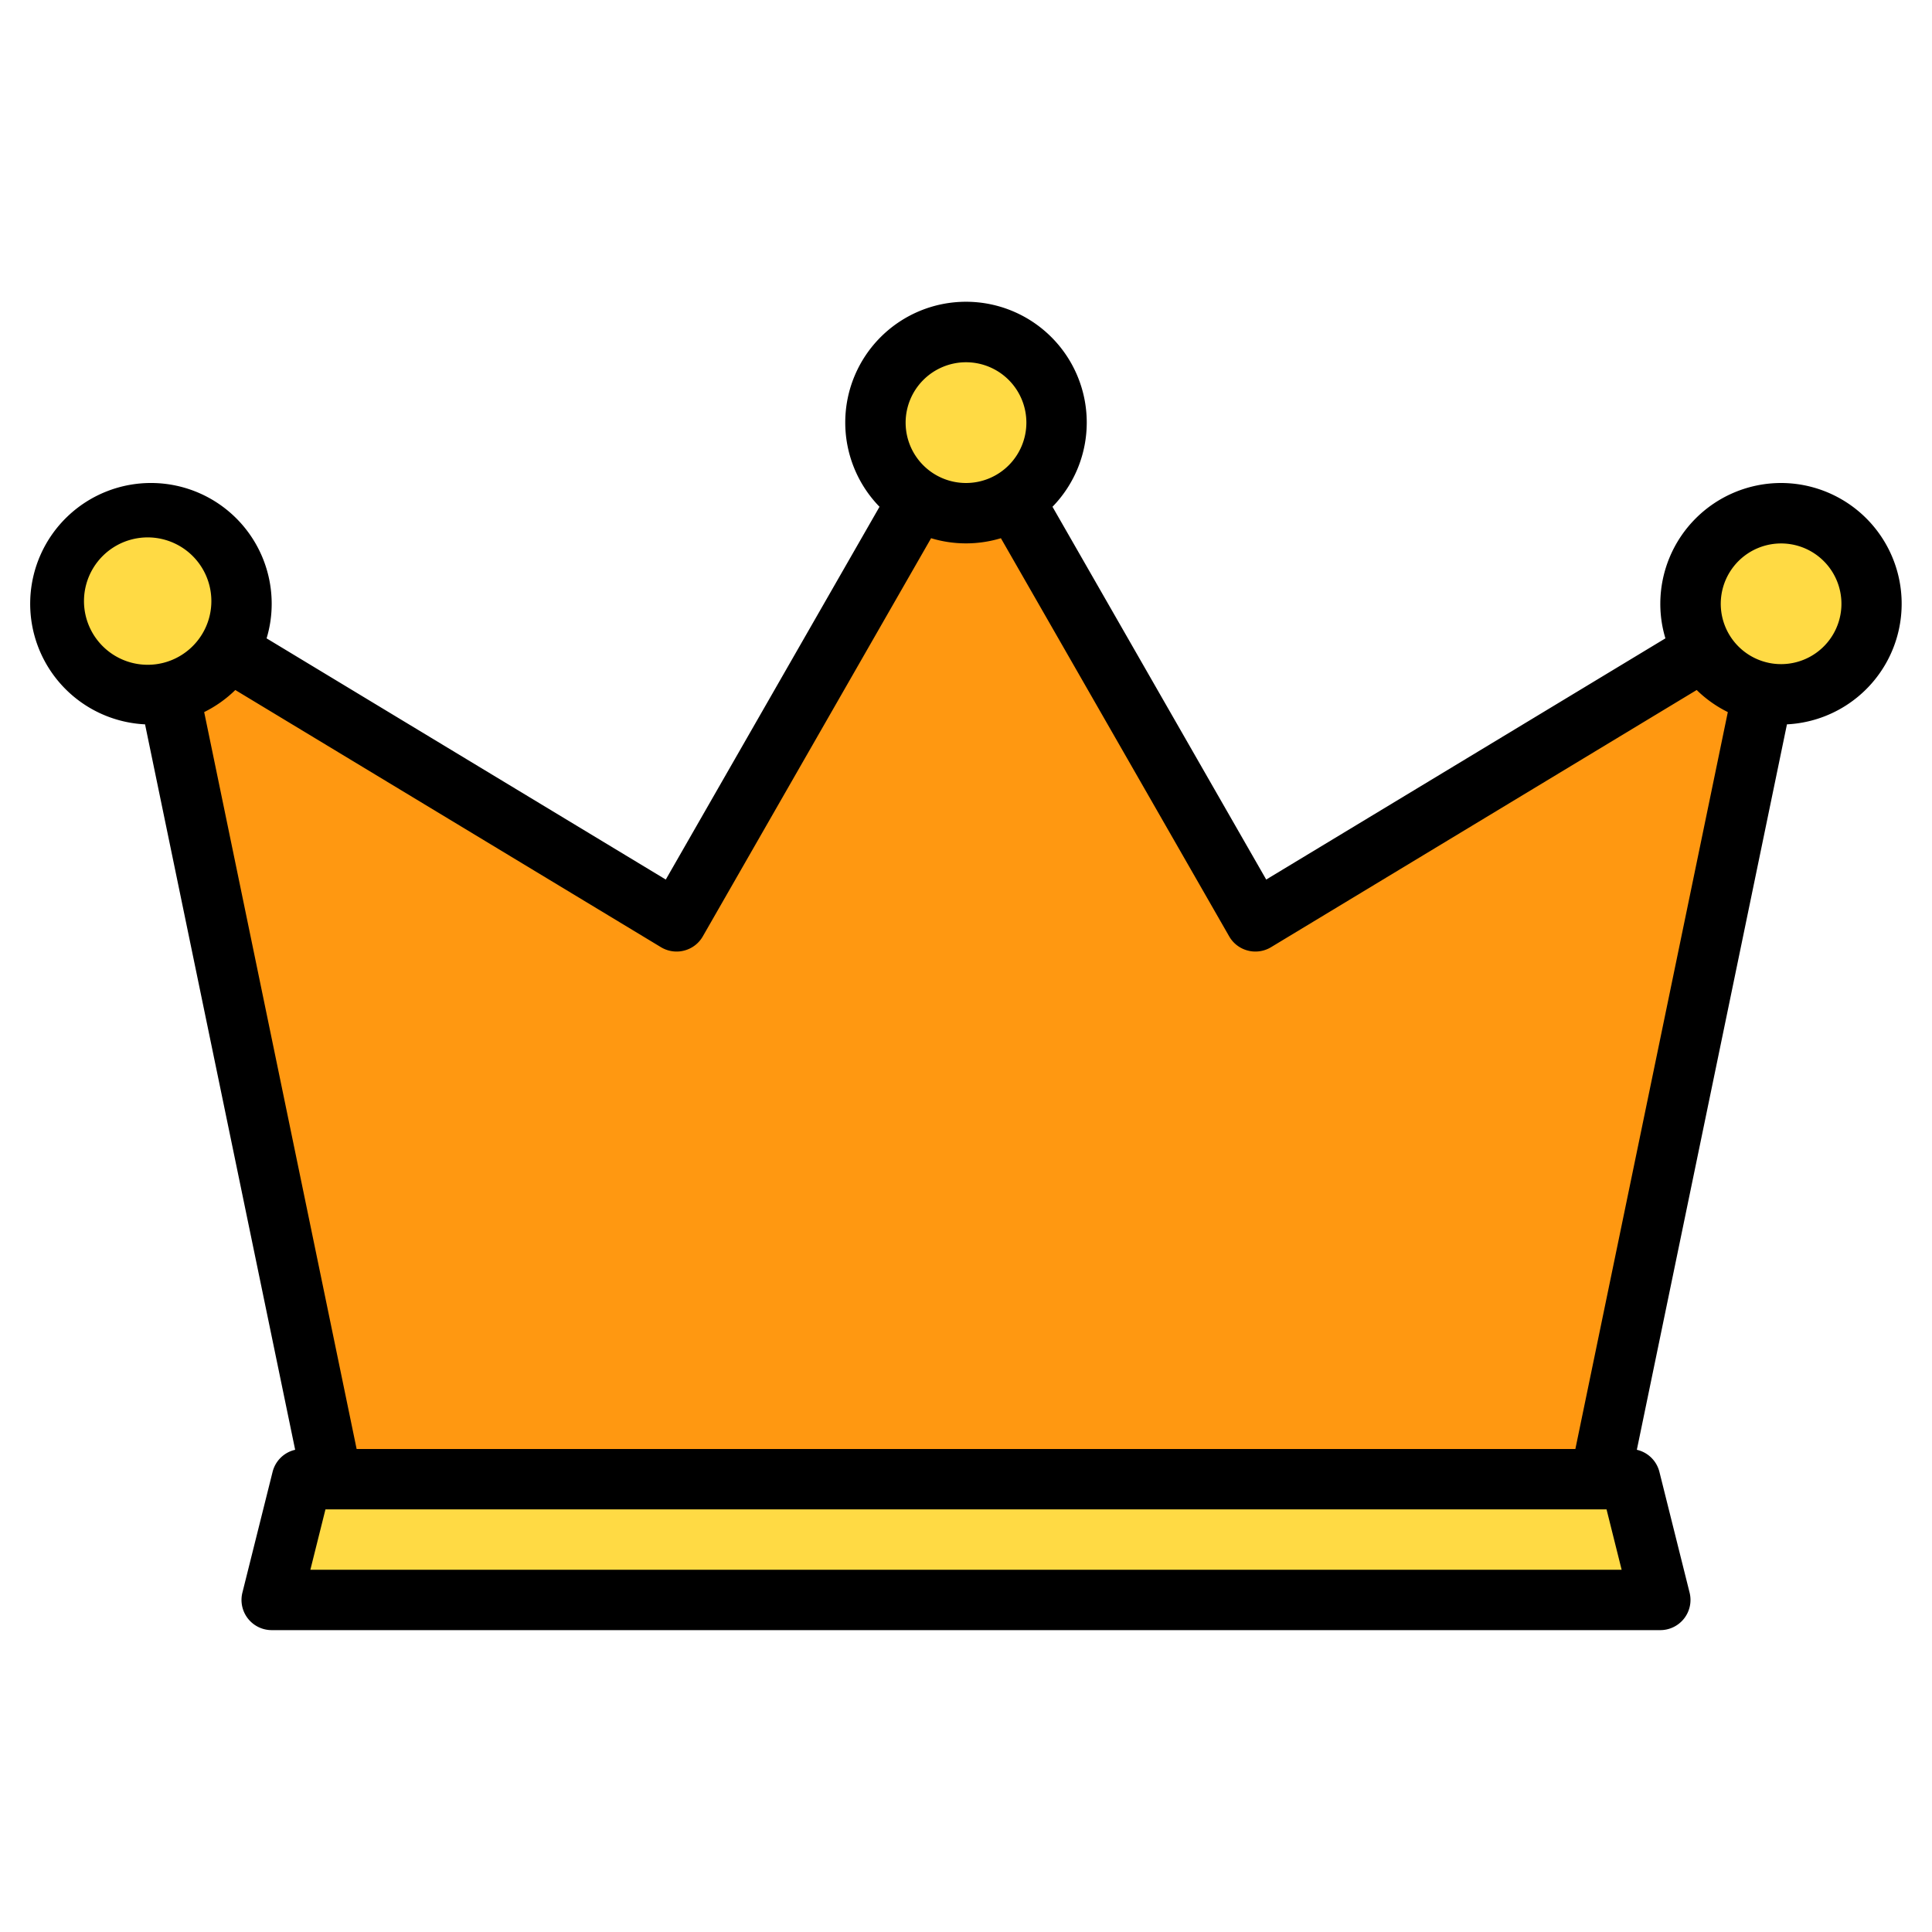 <svg height="512" viewBox="0 0 512 512" width="512" xmlns="http://www.w3.org/2000/svg"><g><path d="m88 392-48-240 136 88 80-136 80 144 136-88-48 232z" fill="#ff9811"/><g fill="#ffda44"><path d="m440 424h-368l8-32h352z"/><circle cx="40" cy="160" r="24"/><circle cx="256" cy="112" r="24"/><circle cx="472" cy="160" r="24"/></g><path d="m472 128a32.03 32.03 0 0 0 -32 32 31.537 31.537 0 0 0 1.35 9.17l-105.79 63.92-56.64-98.79a32 32 0 1 0 -45.84 0l-56.64 98.79-105.79-63.92a31.537 31.537 0 0 0 1.35-9.17 32 32 0 1 0 -33.56 31.96l39.78 192.25a7.986 7.986 0 0 0 -5.98 5.85l-8 32a8 8 0 0 0 7.76 9.94h368a8 8 0 0 0 7.76-9.94l-8-32a7.986 7.986 0 0 0 -5.98-5.85l39.78-192.25a32 32 0 0 0 -1.56-63.96zm-216-32a16 16 0 1 1 -16 16 16.021 16.021 0 0 1 16-16zm-212.73 79.66a.037.037 0 0 0 -.03.01.433.433 0 0 0 -.05.01 16.878 16.878 0 1 1 .08-.02zm38.98 240.34 4-16h339.5l4 16zm335.24-32h-322.98l-40.4-195.29a32.084 32.084 0 0 0 8.25-5.85l112.81 68.16a8.005 8.005 0 0 0 4.14 1.15 7.7 7.7 0 0 0 2.01-.26 7.951 7.951 0 0 0 4.93-3.76l60.5-105.52a31.912 31.912 0 0 0 18.5 0l60.5 105.52a7.951 7.951 0 0 0 4.93 3.76 7.7 7.7 0 0 0 2.01.26 8.005 8.005 0 0 0 4.14-1.15l112.81-68.16a32.084 32.084 0 0 0 8.25 5.85zm54.51-208a15.979 15.979 0 0 1 -3.19-.32.433.433 0 0 0 -.05-.01.037.037 0 0 0 -.03-.01 15.99 15.99 0 1 1 3.27.34z"/></g></svg>